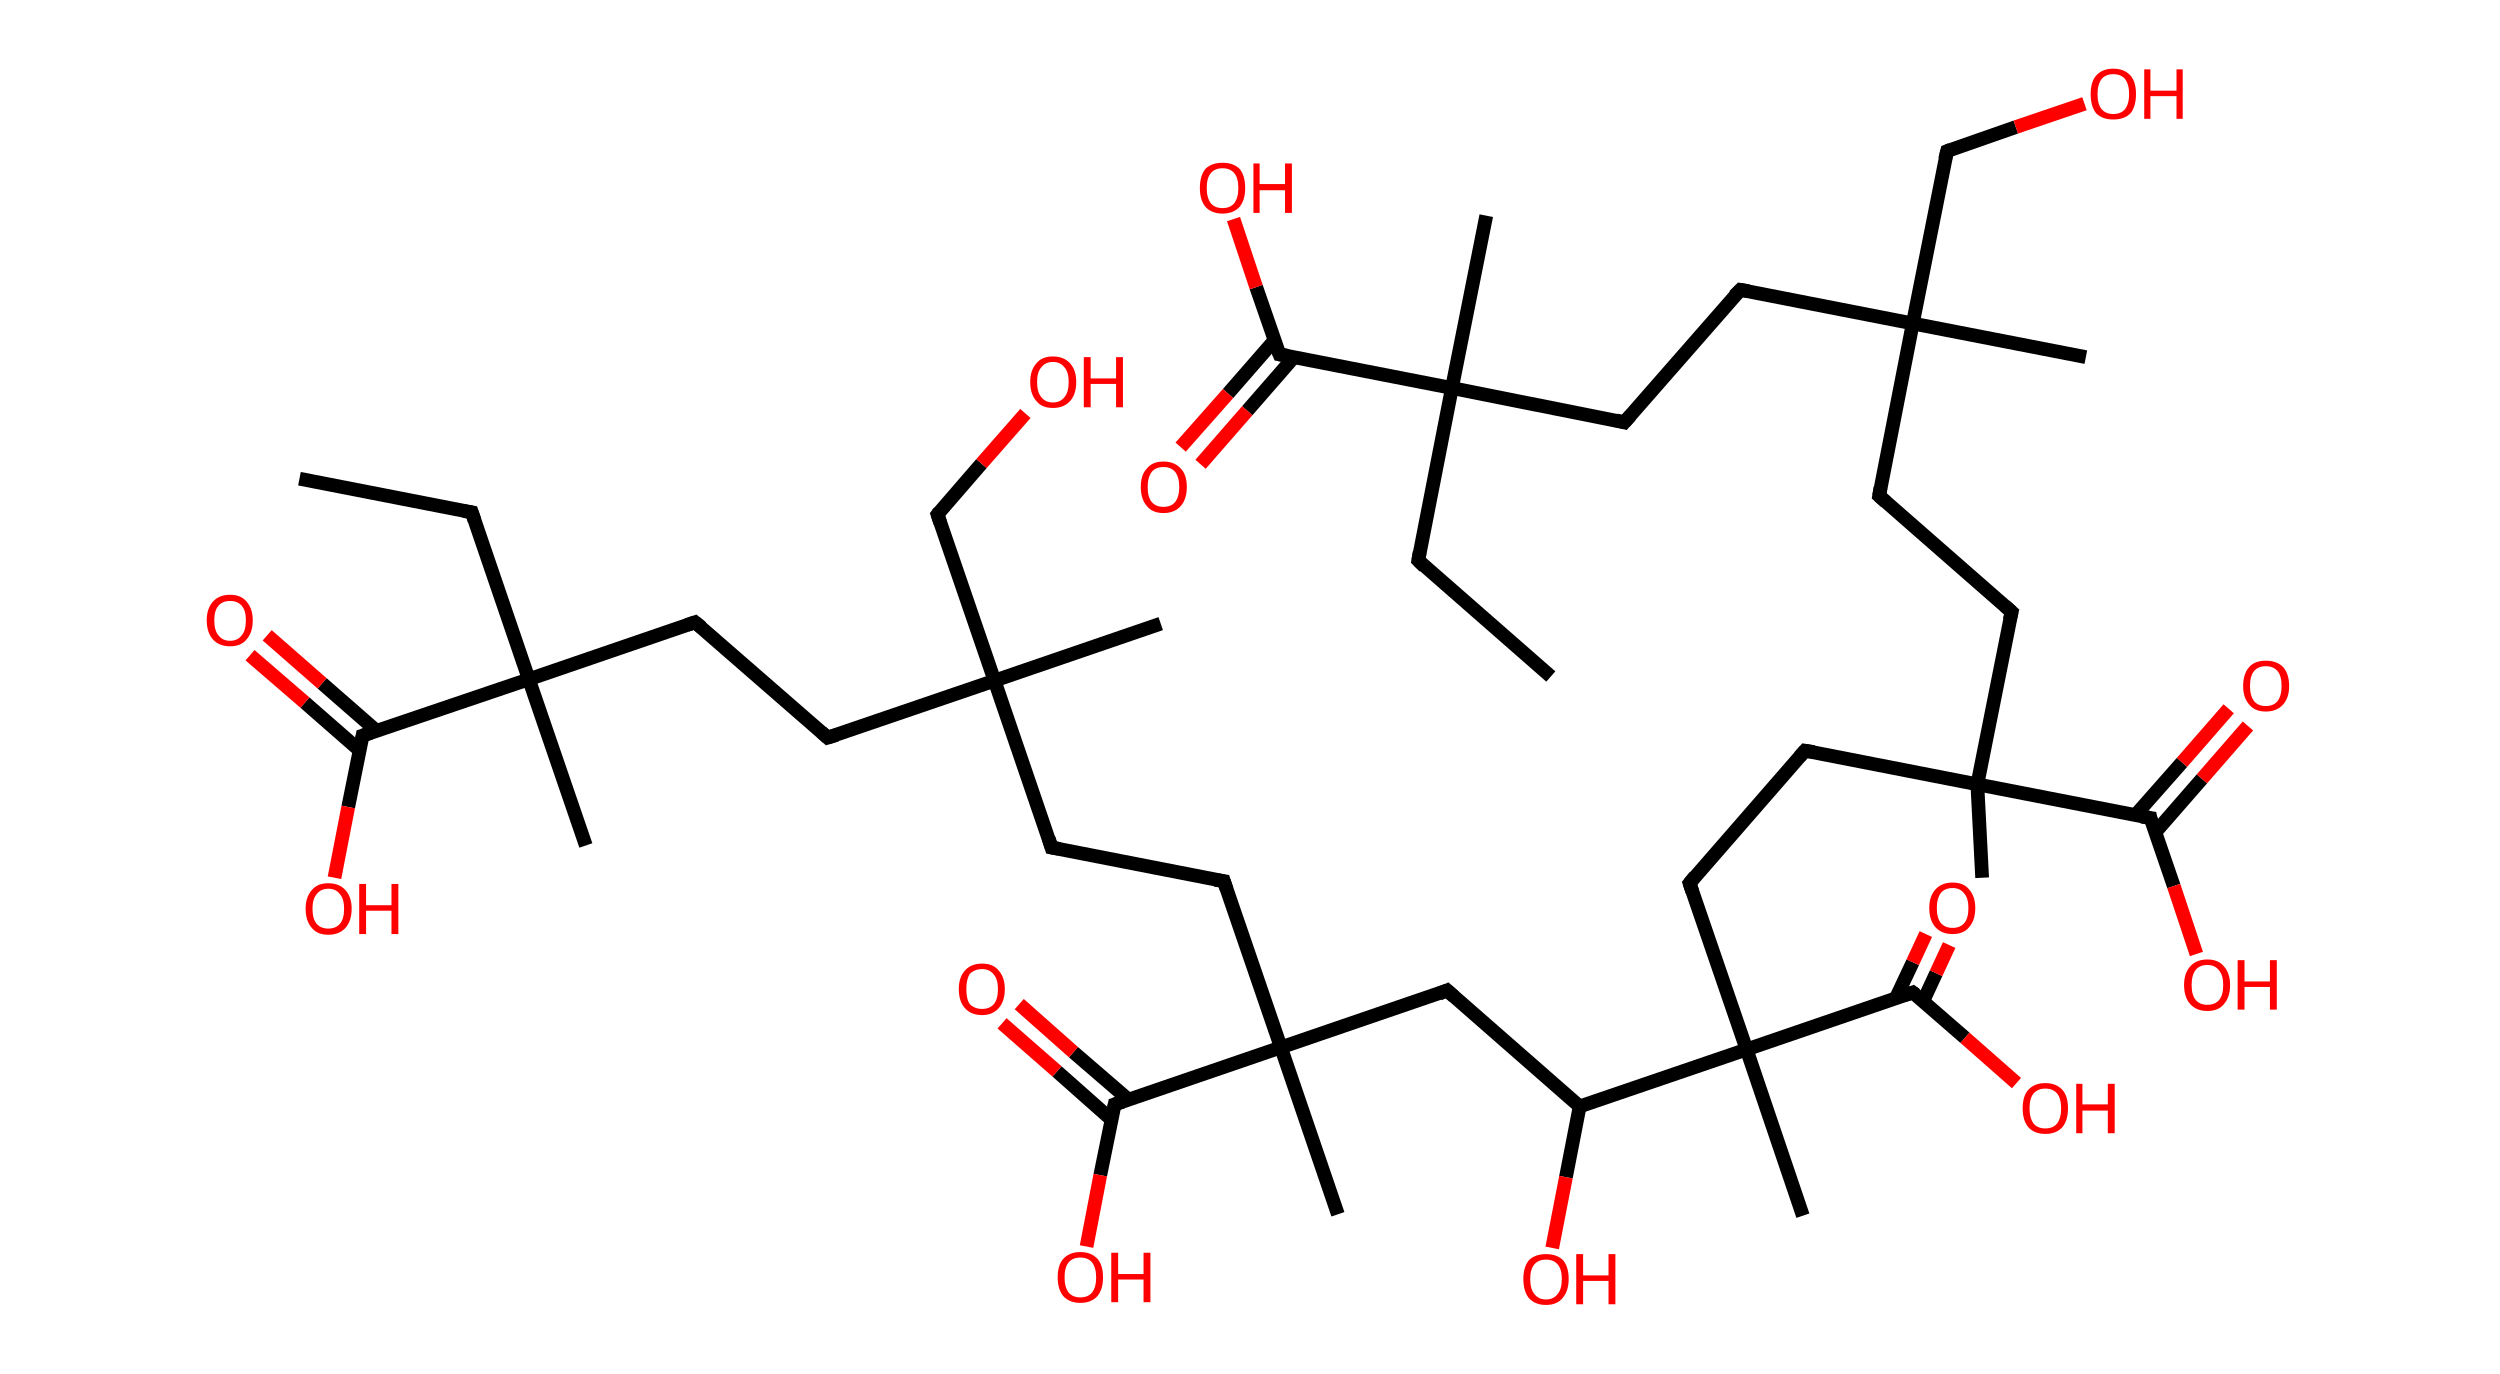 <?xml version='1.0' encoding='ASCII' standalone='yes'?>
<svg xmlns="http://www.w3.org/2000/svg" xmlns:rdkit="http://www.rdkit.org/xml" xmlns:xlink="http://www.w3.org/1999/xlink" version="1.1" baseProfile="full" xml:space="preserve" width="364px" height="200px" viewBox="0 0 364 200">
<!-- END OF HEADER -->
<rect style="opacity:1.0;fill:#FFFFFF;stroke:none" width="364.0" height="200.0" x="0.0" y="0.0"> </rect>
<path class="bond-0 atom-0 atom-1" d="M 225.8,98.5 L 206.5,81.6" style="fill:none;fill-rule:evenodd;stroke:#000000;stroke-width:2.0px;stroke-linecap:butt;stroke-linejoin:miter;stroke-opacity:1"/>
<path class="bond-1 atom-1 atom-2" d="M 206.5,81.6 L 211.4,56.5" style="fill:none;fill-rule:evenodd;stroke:#000000;stroke-width:2.0px;stroke-linecap:butt;stroke-linejoin:miter;stroke-opacity:1"/>
<path class="bond-2 atom-2 atom-3" d="M 211.4,56.5 L 216.4,31.4" style="fill:none;fill-rule:evenodd;stroke:#000000;stroke-width:2.0px;stroke-linecap:butt;stroke-linejoin:miter;stroke-opacity:1"/>
<path class="bond-3 atom-2 atom-4" d="M 211.4,56.5 L 236.5,61.5" style="fill:none;fill-rule:evenodd;stroke:#000000;stroke-width:2.0px;stroke-linecap:butt;stroke-linejoin:miter;stroke-opacity:1"/>
<path class="bond-4 atom-4 atom-5" d="M 236.5,61.5 L 253.4,42.2" style="fill:none;fill-rule:evenodd;stroke:#000000;stroke-width:2.0px;stroke-linecap:butt;stroke-linejoin:miter;stroke-opacity:1"/>
<path class="bond-5 atom-5 atom-6" d="M 253.4,42.2 L 278.5,47.1" style="fill:none;fill-rule:evenodd;stroke:#000000;stroke-width:2.0px;stroke-linecap:butt;stroke-linejoin:miter;stroke-opacity:1"/>
<path class="bond-6 atom-6 atom-7" d="M 278.5,47.1 L 303.7,52.0" style="fill:none;fill-rule:evenodd;stroke:#000000;stroke-width:2.0px;stroke-linecap:butt;stroke-linejoin:miter;stroke-opacity:1"/>
<path class="bond-7 atom-6 atom-8" d="M 278.5,47.1 L 283.5,22.0" style="fill:none;fill-rule:evenodd;stroke:#000000;stroke-width:2.0px;stroke-linecap:butt;stroke-linejoin:miter;stroke-opacity:1"/>
<path class="bond-8 atom-8 atom-9" d="M 283.5,22.0 L 293.5,18.5" style="fill:none;fill-rule:evenodd;stroke:#000000;stroke-width:2.0px;stroke-linecap:butt;stroke-linejoin:miter;stroke-opacity:1"/>
<path class="bond-8 atom-8 atom-9" d="M 293.5,18.5 L 303.5,15.1" style="fill:none;fill-rule:evenodd;stroke:#FF0000;stroke-width:2.0px;stroke-linecap:butt;stroke-linejoin:miter;stroke-opacity:1"/>
<path class="bond-9 atom-6 atom-10" d="M 278.5,47.1 L 273.6,72.2" style="fill:none;fill-rule:evenodd;stroke:#000000;stroke-width:2.0px;stroke-linecap:butt;stroke-linejoin:miter;stroke-opacity:1"/>
<path class="bond-10 atom-10 atom-11" d="M 273.6,72.2 L 292.9,89.1" style="fill:none;fill-rule:evenodd;stroke:#000000;stroke-width:2.0px;stroke-linecap:butt;stroke-linejoin:miter;stroke-opacity:1"/>
<path class="bond-11 atom-11 atom-12" d="M 292.9,89.1 L 287.9,114.2" style="fill:none;fill-rule:evenodd;stroke:#000000;stroke-width:2.0px;stroke-linecap:butt;stroke-linejoin:miter;stroke-opacity:1"/>
<path class="bond-12 atom-12 atom-13" d="M 287.9,114.2 L 288.6,127.8" style="fill:none;fill-rule:evenodd;stroke:#000000;stroke-width:2.0px;stroke-linecap:butt;stroke-linejoin:miter;stroke-opacity:1"/>
<path class="bond-13 atom-12 atom-14" d="M 287.9,114.2 L 262.8,109.3" style="fill:none;fill-rule:evenodd;stroke:#000000;stroke-width:2.0px;stroke-linecap:butt;stroke-linejoin:miter;stroke-opacity:1"/>
<path class="bond-14 atom-14 atom-15" d="M 262.8,109.3 L 246.0,128.6" style="fill:none;fill-rule:evenodd;stroke:#000000;stroke-width:2.0px;stroke-linecap:butt;stroke-linejoin:miter;stroke-opacity:1"/>
<path class="bond-15 atom-15 atom-16" d="M 246.0,128.6 L 254.3,152.8" style="fill:none;fill-rule:evenodd;stroke:#000000;stroke-width:2.0px;stroke-linecap:butt;stroke-linejoin:miter;stroke-opacity:1"/>
<path class="bond-16 atom-16 atom-17" d="M 254.3,152.8 L 262.5,177.0" style="fill:none;fill-rule:evenodd;stroke:#000000;stroke-width:2.0px;stroke-linecap:butt;stroke-linejoin:miter;stroke-opacity:1"/>
<path class="bond-17 atom-16 atom-18" d="M 254.3,152.8 L 278.5,144.5" style="fill:none;fill-rule:evenodd;stroke:#000000;stroke-width:2.0px;stroke-linecap:butt;stroke-linejoin:miter;stroke-opacity:1"/>
<path class="bond-18 atom-18 atom-19" d="M 280.0,145.8 L 281.9,141.7" style="fill:none;fill-rule:evenodd;stroke:#000000;stroke-width:2.0px;stroke-linecap:butt;stroke-linejoin:miter;stroke-opacity:1"/>
<path class="bond-18 atom-18 atom-19" d="M 281.9,141.7 L 283.8,137.6" style="fill:none;fill-rule:evenodd;stroke:#FF0000;stroke-width:2.0px;stroke-linecap:butt;stroke-linejoin:miter;stroke-opacity:1"/>
<path class="bond-18 atom-18 atom-19" d="M 276.0,145.4 L 278.5,140.1" style="fill:none;fill-rule:evenodd;stroke:#000000;stroke-width:2.0px;stroke-linecap:butt;stroke-linejoin:miter;stroke-opacity:1"/>
<path class="bond-18 atom-18 atom-19" d="M 278.5,140.1 L 280.4,136.0" style="fill:none;fill-rule:evenodd;stroke:#FF0000;stroke-width:2.0px;stroke-linecap:butt;stroke-linejoin:miter;stroke-opacity:1"/>
<path class="bond-19 atom-18 atom-20" d="M 278.5,144.5 L 286.1,151.1" style="fill:none;fill-rule:evenodd;stroke:#000000;stroke-width:2.0px;stroke-linecap:butt;stroke-linejoin:miter;stroke-opacity:1"/>
<path class="bond-19 atom-18 atom-20" d="M 286.1,151.1 L 293.6,157.7" style="fill:none;fill-rule:evenodd;stroke:#FF0000;stroke-width:2.0px;stroke-linecap:butt;stroke-linejoin:miter;stroke-opacity:1"/>
<path class="bond-20 atom-16 atom-21" d="M 254.3,152.8 L 230.0,161.1" style="fill:none;fill-rule:evenodd;stroke:#000000;stroke-width:2.0px;stroke-linecap:butt;stroke-linejoin:miter;stroke-opacity:1"/>
<path class="bond-21 atom-21 atom-22" d="M 230.0,161.1 L 228.0,171.4" style="fill:none;fill-rule:evenodd;stroke:#000000;stroke-width:2.0px;stroke-linecap:butt;stroke-linejoin:miter;stroke-opacity:1"/>
<path class="bond-21 atom-21 atom-22" d="M 228.0,171.4 L 226.0,181.7" style="fill:none;fill-rule:evenodd;stroke:#FF0000;stroke-width:2.0px;stroke-linecap:butt;stroke-linejoin:miter;stroke-opacity:1"/>
<path class="bond-22 atom-21 atom-23" d="M 230.0,161.1 L 210.7,144.2" style="fill:none;fill-rule:evenodd;stroke:#000000;stroke-width:2.0px;stroke-linecap:butt;stroke-linejoin:miter;stroke-opacity:1"/>
<path class="bond-23 atom-23 atom-24" d="M 210.7,144.2 L 186.5,152.5" style="fill:none;fill-rule:evenodd;stroke:#000000;stroke-width:2.0px;stroke-linecap:butt;stroke-linejoin:miter;stroke-opacity:1"/>
<path class="bond-24 atom-24 atom-25" d="M 186.5,152.5 L 194.8,176.8" style="fill:none;fill-rule:evenodd;stroke:#000000;stroke-width:2.0px;stroke-linecap:butt;stroke-linejoin:miter;stroke-opacity:1"/>
<path class="bond-25 atom-24 atom-26" d="M 186.5,152.5 L 178.2,128.3" style="fill:none;fill-rule:evenodd;stroke:#000000;stroke-width:2.0px;stroke-linecap:butt;stroke-linejoin:miter;stroke-opacity:1"/>
<path class="bond-26 atom-26 atom-27" d="M 178.2,128.3 L 153.1,123.4" style="fill:none;fill-rule:evenodd;stroke:#000000;stroke-width:2.0px;stroke-linecap:butt;stroke-linejoin:miter;stroke-opacity:1"/>
<path class="bond-27 atom-27 atom-28" d="M 153.1,123.4 L 144.8,99.1" style="fill:none;fill-rule:evenodd;stroke:#000000;stroke-width:2.0px;stroke-linecap:butt;stroke-linejoin:miter;stroke-opacity:1"/>
<path class="bond-28 atom-28 atom-29" d="M 144.8,99.1 L 169.0,90.8" style="fill:none;fill-rule:evenodd;stroke:#000000;stroke-width:2.0px;stroke-linecap:butt;stroke-linejoin:miter;stroke-opacity:1"/>
<path class="bond-29 atom-28 atom-30" d="M 144.8,99.1 L 136.5,74.9" style="fill:none;fill-rule:evenodd;stroke:#000000;stroke-width:2.0px;stroke-linecap:butt;stroke-linejoin:miter;stroke-opacity:1"/>
<path class="bond-30 atom-30 atom-31" d="M 136.5,74.9 L 142.9,67.5" style="fill:none;fill-rule:evenodd;stroke:#000000;stroke-width:2.0px;stroke-linecap:butt;stroke-linejoin:miter;stroke-opacity:1"/>
<path class="bond-30 atom-30 atom-31" d="M 142.9,67.5 L 149.3,60.2" style="fill:none;fill-rule:evenodd;stroke:#FF0000;stroke-width:2.0px;stroke-linecap:butt;stroke-linejoin:miter;stroke-opacity:1"/>
<path class="bond-31 atom-28 atom-32" d="M 144.8,99.1 L 120.5,107.4" style="fill:none;fill-rule:evenodd;stroke:#000000;stroke-width:2.0px;stroke-linecap:butt;stroke-linejoin:miter;stroke-opacity:1"/>
<path class="bond-32 atom-32 atom-33" d="M 120.5,107.4 L 101.2,90.6" style="fill:none;fill-rule:evenodd;stroke:#000000;stroke-width:2.0px;stroke-linecap:butt;stroke-linejoin:miter;stroke-opacity:1"/>
<path class="bond-33 atom-33 atom-34" d="M 101.2,90.6 L 77.0,98.9" style="fill:none;fill-rule:evenodd;stroke:#000000;stroke-width:2.0px;stroke-linecap:butt;stroke-linejoin:miter;stroke-opacity:1"/>
<path class="bond-34 atom-34 atom-35" d="M 77.0,98.9 L 85.3,123.1" style="fill:none;fill-rule:evenodd;stroke:#000000;stroke-width:2.0px;stroke-linecap:butt;stroke-linejoin:miter;stroke-opacity:1"/>
<path class="bond-35 atom-34 atom-36" d="M 77.0,98.9 L 68.7,74.6" style="fill:none;fill-rule:evenodd;stroke:#000000;stroke-width:2.0px;stroke-linecap:butt;stroke-linejoin:miter;stroke-opacity:1"/>
<path class="bond-36 atom-36 atom-37" d="M 68.7,74.6 L 43.6,69.7" style="fill:none;fill-rule:evenodd;stroke:#000000;stroke-width:2.0px;stroke-linecap:butt;stroke-linejoin:miter;stroke-opacity:1"/>
<path class="bond-37 atom-34 atom-38" d="M 77.0,98.9 L 52.8,107.1" style="fill:none;fill-rule:evenodd;stroke:#000000;stroke-width:2.0px;stroke-linecap:butt;stroke-linejoin:miter;stroke-opacity:1"/>
<path class="bond-38 atom-38 atom-39" d="M 54.8,106.4 L 46.9,99.5" style="fill:none;fill-rule:evenodd;stroke:#000000;stroke-width:2.0px;stroke-linecap:butt;stroke-linejoin:miter;stroke-opacity:1"/>
<path class="bond-38 atom-38 atom-39" d="M 46.9,99.5 L 38.9,92.5" style="fill:none;fill-rule:evenodd;stroke:#FF0000;stroke-width:2.0px;stroke-linecap:butt;stroke-linejoin:miter;stroke-opacity:1"/>
<path class="bond-38 atom-38 atom-39" d="M 52.4,109.3 L 44.4,102.3" style="fill:none;fill-rule:evenodd;stroke:#000000;stroke-width:2.0px;stroke-linecap:butt;stroke-linejoin:miter;stroke-opacity:1"/>
<path class="bond-38 atom-38 atom-39" d="M 44.4,102.3 L 36.4,95.4" style="fill:none;fill-rule:evenodd;stroke:#FF0000;stroke-width:2.0px;stroke-linecap:butt;stroke-linejoin:miter;stroke-opacity:1"/>
<path class="bond-39 atom-38 atom-40" d="M 52.8,107.1 L 50.7,117.5" style="fill:none;fill-rule:evenodd;stroke:#000000;stroke-width:2.0px;stroke-linecap:butt;stroke-linejoin:miter;stroke-opacity:1"/>
<path class="bond-39 atom-38 atom-40" d="M 50.7,117.5 L 48.7,127.8" style="fill:none;fill-rule:evenodd;stroke:#FF0000;stroke-width:2.0px;stroke-linecap:butt;stroke-linejoin:miter;stroke-opacity:1"/>
<path class="bond-40 atom-24 atom-41" d="M 186.5,152.5 L 162.3,160.8" style="fill:none;fill-rule:evenodd;stroke:#000000;stroke-width:2.0px;stroke-linecap:butt;stroke-linejoin:miter;stroke-opacity:1"/>
<path class="bond-41 atom-41 atom-42" d="M 164.3,160.1 L 156.3,153.2" style="fill:none;fill-rule:evenodd;stroke:#000000;stroke-width:2.0px;stroke-linecap:butt;stroke-linejoin:miter;stroke-opacity:1"/>
<path class="bond-41 atom-41 atom-42" d="M 156.3,153.2 L 148.4,146.2" style="fill:none;fill-rule:evenodd;stroke:#FF0000;stroke-width:2.0px;stroke-linecap:butt;stroke-linejoin:miter;stroke-opacity:1"/>
<path class="bond-41 atom-41 atom-42" d="M 161.8,163.0 L 153.9,156.0" style="fill:none;fill-rule:evenodd;stroke:#000000;stroke-width:2.0px;stroke-linecap:butt;stroke-linejoin:miter;stroke-opacity:1"/>
<path class="bond-41 atom-41 atom-42" d="M 153.9,156.0 L 145.9,149.0" style="fill:none;fill-rule:evenodd;stroke:#FF0000;stroke-width:2.0px;stroke-linecap:butt;stroke-linejoin:miter;stroke-opacity:1"/>
<path class="bond-42 atom-41 atom-43" d="M 162.3,160.8 L 160.2,171.1" style="fill:none;fill-rule:evenodd;stroke:#000000;stroke-width:2.0px;stroke-linecap:butt;stroke-linejoin:miter;stroke-opacity:1"/>
<path class="bond-42 atom-41 atom-43" d="M 160.2,171.1 L 158.2,181.5" style="fill:none;fill-rule:evenodd;stroke:#FF0000;stroke-width:2.0px;stroke-linecap:butt;stroke-linejoin:miter;stroke-opacity:1"/>
<path class="bond-43 atom-12 atom-44" d="M 287.9,114.2 L 313.1,119.1" style="fill:none;fill-rule:evenodd;stroke:#000000;stroke-width:2.0px;stroke-linecap:butt;stroke-linejoin:miter;stroke-opacity:1"/>
<path class="bond-44 atom-44 atom-45" d="M 313.8,121.2 L 320.6,113.4" style="fill:none;fill-rule:evenodd;stroke:#000000;stroke-width:2.0px;stroke-linecap:butt;stroke-linejoin:miter;stroke-opacity:1"/>
<path class="bond-44 atom-44 atom-45" d="M 320.6,113.4 L 327.3,105.7" style="fill:none;fill-rule:evenodd;stroke:#FF0000;stroke-width:2.0px;stroke-linecap:butt;stroke-linejoin:miter;stroke-opacity:1"/>
<path class="bond-44 atom-44 atom-45" d="M 310.9,118.7 L 317.7,111.0" style="fill:none;fill-rule:evenodd;stroke:#000000;stroke-width:2.0px;stroke-linecap:butt;stroke-linejoin:miter;stroke-opacity:1"/>
<path class="bond-44 atom-44 atom-45" d="M 317.7,111.0 L 324.5,103.2" style="fill:none;fill-rule:evenodd;stroke:#FF0000;stroke-width:2.0px;stroke-linecap:butt;stroke-linejoin:miter;stroke-opacity:1"/>
<path class="bond-45 atom-44 atom-46" d="M 313.1,119.1 L 316.5,129.0" style="fill:none;fill-rule:evenodd;stroke:#000000;stroke-width:2.0px;stroke-linecap:butt;stroke-linejoin:miter;stroke-opacity:1"/>
<path class="bond-45 atom-44 atom-46" d="M 316.5,129.0 L 319.8,138.9" style="fill:none;fill-rule:evenodd;stroke:#FF0000;stroke-width:2.0px;stroke-linecap:butt;stroke-linejoin:miter;stroke-opacity:1"/>
<path class="bond-46 atom-2 atom-47" d="M 211.4,56.5 L 186.3,51.6" style="fill:none;fill-rule:evenodd;stroke:#000000;stroke-width:2.0px;stroke-linecap:butt;stroke-linejoin:miter;stroke-opacity:1"/>
<path class="bond-47 atom-47 atom-48" d="M 185.6,49.5 L 178.8,57.3" style="fill:none;fill-rule:evenodd;stroke:#000000;stroke-width:2.0px;stroke-linecap:butt;stroke-linejoin:miter;stroke-opacity:1"/>
<path class="bond-47 atom-47 atom-48" d="M 178.8,57.3 L 171.9,65.1" style="fill:none;fill-rule:evenodd;stroke:#FF0000;stroke-width:2.0px;stroke-linecap:butt;stroke-linejoin:miter;stroke-opacity:1"/>
<path class="bond-47 atom-47 atom-48" d="M 188.4,52.0 L 181.6,59.8" style="fill:none;fill-rule:evenodd;stroke:#000000;stroke-width:2.0px;stroke-linecap:butt;stroke-linejoin:miter;stroke-opacity:1"/>
<path class="bond-47 atom-47 atom-48" d="M 181.6,59.8 L 174.8,67.6" style="fill:none;fill-rule:evenodd;stroke:#FF0000;stroke-width:2.0px;stroke-linecap:butt;stroke-linejoin:miter;stroke-opacity:1"/>
<path class="bond-48 atom-47 atom-49" d="M 186.3,51.6 L 182.9,41.8" style="fill:none;fill-rule:evenodd;stroke:#000000;stroke-width:2.0px;stroke-linecap:butt;stroke-linejoin:miter;stroke-opacity:1"/>
<path class="bond-48 atom-47 atom-49" d="M 182.9,41.8 L 179.6,31.9" style="fill:none;fill-rule:evenodd;stroke:#FF0000;stroke-width:2.0px;stroke-linecap:butt;stroke-linejoin:miter;stroke-opacity:1"/>
<path d="M 207.4,82.5 L 206.5,81.6 L 206.7,80.4" style="fill:none;stroke:#000000;stroke-width:2.0px;stroke-linecap:butt;stroke-linejoin:miter;stroke-opacity:1;"/>
<path d="M 235.3,61.2 L 236.5,61.5 L 237.4,60.5" style="fill:none;stroke:#000000;stroke-width:2.0px;stroke-linecap:butt;stroke-linejoin:miter;stroke-opacity:1;"/>
<path d="M 252.5,43.1 L 253.4,42.2 L 254.6,42.4" style="fill:none;stroke:#000000;stroke-width:2.0px;stroke-linecap:butt;stroke-linejoin:miter;stroke-opacity:1;"/>
<path d="M 283.2,23.2 L 283.5,22.0 L 284.0,21.8" style="fill:none;stroke:#000000;stroke-width:2.0px;stroke-linecap:butt;stroke-linejoin:miter;stroke-opacity:1;"/>
<path d="M 273.8,71.0 L 273.6,72.2 L 274.6,73.1" style="fill:none;stroke:#000000;stroke-width:2.0px;stroke-linecap:butt;stroke-linejoin:miter;stroke-opacity:1;"/>
<path d="M 291.9,88.2 L 292.9,89.1 L 292.6,90.3" style="fill:none;stroke:#000000;stroke-width:2.0px;stroke-linecap:butt;stroke-linejoin:miter;stroke-opacity:1;"/>
<path d="M 264.1,109.5 L 262.8,109.3 L 262.0,110.2" style="fill:none;stroke:#000000;stroke-width:2.0px;stroke-linecap:butt;stroke-linejoin:miter;stroke-opacity:1;"/>
<path d="M 246.8,127.6 L 246.0,128.6 L 246.4,129.8" style="fill:none;stroke:#000000;stroke-width:2.0px;stroke-linecap:butt;stroke-linejoin:miter;stroke-opacity:1;"/>
<path d="M 277.3,144.9 L 278.5,144.5 L 278.9,144.8" style="fill:none;stroke:#000000;stroke-width:2.0px;stroke-linecap:butt;stroke-linejoin:miter;stroke-opacity:1;"/>
<path d="M 211.7,145.1 L 210.7,144.2 L 209.5,144.7" style="fill:none;stroke:#000000;stroke-width:2.0px;stroke-linecap:butt;stroke-linejoin:miter;stroke-opacity:1;"/>
<path d="M 178.6,129.5 L 178.2,128.3 L 176.9,128.1" style="fill:none;stroke:#000000;stroke-width:2.0px;stroke-linecap:butt;stroke-linejoin:miter;stroke-opacity:1;"/>
<path d="M 154.3,123.6 L 153.1,123.4 L 152.7,122.1" style="fill:none;stroke:#000000;stroke-width:2.0px;stroke-linecap:butt;stroke-linejoin:miter;stroke-opacity:1;"/>
<path d="M 136.9,76.1 L 136.5,74.9 L 136.8,74.5" style="fill:none;stroke:#000000;stroke-width:2.0px;stroke-linecap:butt;stroke-linejoin:miter;stroke-opacity:1;"/>
<path d="M 121.8,107.0 L 120.5,107.4 L 119.6,106.6" style="fill:none;stroke:#000000;stroke-width:2.0px;stroke-linecap:butt;stroke-linejoin:miter;stroke-opacity:1;"/>
<path d="M 102.2,91.4 L 101.2,90.6 L 100.0,91.0" style="fill:none;stroke:#000000;stroke-width:2.0px;stroke-linecap:butt;stroke-linejoin:miter;stroke-opacity:1;"/>
<path d="M 69.1,75.8 L 68.7,74.6 L 67.5,74.4" style="fill:none;stroke:#000000;stroke-width:2.0px;stroke-linecap:butt;stroke-linejoin:miter;stroke-opacity:1;"/>
<path d="M 54.0,106.7 L 52.8,107.1 L 52.7,107.7" style="fill:none;stroke:#000000;stroke-width:2.0px;stroke-linecap:butt;stroke-linejoin:miter;stroke-opacity:1;"/>
<path d="M 163.5,160.4 L 162.3,160.8 L 162.2,161.3" style="fill:none;stroke:#000000;stroke-width:2.0px;stroke-linecap:butt;stroke-linejoin:miter;stroke-opacity:1;"/>
<path d="M 311.8,118.9 L 313.1,119.1 L 313.2,119.6" style="fill:none;stroke:#000000;stroke-width:2.0px;stroke-linecap:butt;stroke-linejoin:miter;stroke-opacity:1;"/>
<path d="M 187.5,51.8 L 186.3,51.6 L 186.1,51.1" style="fill:none;stroke:#000000;stroke-width:2.0px;stroke-linecap:butt;stroke-linejoin:miter;stroke-opacity:1;"/>
<path class="atom-9" d="M 304.4 13.7 Q 304.4 11.9, 305.2 11.0 Q 306.1 10.0, 307.7 10.0 Q 309.3 10.0, 310.2 11.0 Q 311.0 11.9, 311.0 13.7 Q 311.0 15.5, 310.2 16.5 Q 309.3 17.4, 307.7 17.4 Q 306.1 17.4, 305.2 16.5 Q 304.4 15.5, 304.4 13.7 M 307.7 16.6 Q 308.8 16.6, 309.4 15.9 Q 310.0 15.1, 310.0 13.7 Q 310.0 12.3, 309.4 11.5 Q 308.8 10.8, 307.7 10.8 Q 306.6 10.8, 306.0 11.5 Q 305.4 12.3, 305.4 13.7 Q 305.4 15.2, 306.0 15.9 Q 306.6 16.6, 307.7 16.6 " fill="#FF0000"/>
<path class="atom-9" d="M 312.2 10.1 L 313.1 10.1 L 313.1 13.2 L 316.9 13.2 L 316.9 10.1 L 317.8 10.1 L 317.8 17.3 L 316.9 17.3 L 316.9 14.0 L 313.1 14.0 L 313.1 17.3 L 312.2 17.3 L 312.2 10.1 " fill="#FF0000"/>
<path class="atom-19" d="M 280.9 132.2 Q 280.9 130.5, 281.8 129.5 Q 282.7 128.5, 284.3 128.5 Q 285.9 128.5, 286.7 129.5 Q 287.6 130.5, 287.6 132.2 Q 287.6 134.0, 286.7 135.0 Q 285.9 136.0, 284.3 136.0 Q 282.7 136.0, 281.8 135.0 Q 280.9 134.0, 280.9 132.2 M 284.3 135.1 Q 285.4 135.1, 286.0 134.4 Q 286.6 133.7, 286.6 132.2 Q 286.6 130.8, 286.0 130.1 Q 285.4 129.3, 284.3 129.3 Q 283.2 129.3, 282.6 130.0 Q 282.0 130.8, 282.0 132.2 Q 282.0 133.7, 282.6 134.4 Q 283.2 135.1, 284.3 135.1 " fill="#FF0000"/>
<path class="atom-20" d="M 294.5 161.4 Q 294.5 159.6, 295.3 158.7 Q 296.2 157.7, 297.8 157.7 Q 299.4 157.7, 300.3 158.7 Q 301.1 159.6, 301.1 161.4 Q 301.1 163.1, 300.3 164.1 Q 299.4 165.1, 297.8 165.1 Q 296.2 165.1, 295.3 164.1 Q 294.5 163.1, 294.5 161.4 M 297.8 164.3 Q 298.9 164.3, 299.5 163.6 Q 300.1 162.8, 300.1 161.4 Q 300.1 159.9, 299.5 159.2 Q 298.9 158.5, 297.8 158.5 Q 296.7 158.5, 296.1 159.2 Q 295.5 159.9, 295.5 161.4 Q 295.5 162.8, 296.1 163.6 Q 296.7 164.3, 297.8 164.3 " fill="#FF0000"/>
<path class="atom-20" d="M 302.3 157.8 L 303.2 157.8 L 303.2 160.8 L 306.9 160.8 L 306.9 157.8 L 307.9 157.8 L 307.9 165.0 L 306.9 165.0 L 306.9 161.7 L 303.2 161.7 L 303.2 165.0 L 302.3 165.0 L 302.3 157.8 " fill="#FF0000"/>
<path class="atom-22" d="M 221.8 186.2 Q 221.8 184.5, 222.6 183.5 Q 223.5 182.6, 225.1 182.6 Q 226.7 182.6, 227.6 183.5 Q 228.4 184.5, 228.4 186.2 Q 228.4 188.0, 227.5 189.0 Q 226.7 190.0, 225.1 190.0 Q 223.5 190.0, 222.6 189.0 Q 221.8 188.0, 221.8 186.2 M 225.1 189.2 Q 226.2 189.2, 226.8 188.4 Q 227.4 187.7, 227.4 186.2 Q 227.4 184.8, 226.8 184.1 Q 226.2 183.4, 225.1 183.4 Q 224.0 183.4, 223.4 184.1 Q 222.8 184.8, 222.8 186.2 Q 222.8 187.7, 223.4 188.4 Q 224.0 189.2, 225.1 189.2 " fill="#FF0000"/>
<path class="atom-22" d="M 229.5 182.6 L 230.5 182.6 L 230.5 185.7 L 234.2 185.7 L 234.2 182.6 L 235.2 182.6 L 235.2 189.9 L 234.2 189.9 L 234.2 186.5 L 230.5 186.5 L 230.5 189.9 L 229.5 189.9 L 229.5 182.6 " fill="#FF0000"/>
<path class="atom-31" d="M 150.0 55.6 Q 150.0 53.9, 150.9 52.9 Q 151.7 51.9, 153.3 51.9 Q 154.9 51.9, 155.8 52.9 Q 156.7 53.9, 156.7 55.6 Q 156.7 57.4, 155.8 58.4 Q 154.9 59.4, 153.3 59.4 Q 151.7 59.4, 150.9 58.4 Q 150.0 57.4, 150.0 55.6 M 153.3 58.6 Q 154.4 58.6, 155.0 57.8 Q 155.6 57.1, 155.6 55.6 Q 155.6 54.2, 155.0 53.5 Q 154.4 52.7, 153.3 52.7 Q 152.2 52.7, 151.6 53.5 Q 151.0 54.2, 151.0 55.6 Q 151.0 57.1, 151.6 57.8 Q 152.2 58.6, 153.3 58.6 " fill="#FF0000"/>
<path class="atom-31" d="M 157.8 52.0 L 158.8 52.0 L 158.8 55.1 L 162.5 55.1 L 162.5 52.0 L 163.5 52.0 L 163.5 59.3 L 162.5 59.3 L 162.5 55.9 L 158.8 55.9 L 158.8 59.3 L 157.8 59.3 L 157.8 52.0 " fill="#FF0000"/>
<path class="atom-39" d="M 30.1 90.3 Q 30.1 88.6, 31.0 87.6 Q 31.9 86.6, 33.5 86.6 Q 35.1 86.6, 35.9 87.6 Q 36.8 88.6, 36.8 90.3 Q 36.8 92.1, 35.9 93.1 Q 35.1 94.1, 33.5 94.1 Q 31.9 94.1, 31.0 93.1 Q 30.1 92.1, 30.1 90.3 M 33.5 93.3 Q 34.6 93.3, 35.2 92.5 Q 35.8 91.8, 35.8 90.3 Q 35.8 88.9, 35.2 88.2 Q 34.6 87.5, 33.5 87.5 Q 32.4 87.5, 31.8 88.2 Q 31.2 88.9, 31.2 90.3 Q 31.2 91.8, 31.8 92.5 Q 32.4 93.3, 33.5 93.3 " fill="#FF0000"/>
<path class="atom-40" d="M 44.5 132.3 Q 44.5 130.6, 45.4 129.6 Q 46.2 128.6, 47.8 128.6 Q 49.4 128.6, 50.3 129.6 Q 51.2 130.6, 51.2 132.3 Q 51.2 134.1, 50.3 135.1 Q 49.4 136.1, 47.8 136.1 Q 46.2 136.1, 45.4 135.1 Q 44.5 134.1, 44.5 132.3 M 47.8 135.2 Q 48.9 135.2, 49.5 134.5 Q 50.1 133.8, 50.1 132.3 Q 50.1 130.9, 49.5 130.2 Q 48.9 129.4, 47.8 129.4 Q 46.7 129.4, 46.1 130.2 Q 45.5 130.9, 45.5 132.3 Q 45.5 133.8, 46.1 134.5 Q 46.7 135.2, 47.8 135.2 " fill="#FF0000"/>
<path class="atom-40" d="M 52.3 128.7 L 53.3 128.7 L 53.3 131.8 L 57.0 131.8 L 57.0 128.7 L 58.0 128.7 L 58.0 136.0 L 57.0 136.0 L 57.0 132.6 L 53.3 132.6 L 53.3 136.0 L 52.3 136.0 L 52.3 128.7 " fill="#FF0000"/>
<path class="atom-42" d="M 139.6 144.0 Q 139.6 142.3, 140.5 141.3 Q 141.4 140.3, 143.0 140.3 Q 144.6 140.3, 145.4 141.3 Q 146.3 142.3, 146.3 144.0 Q 146.3 145.8, 145.4 146.8 Q 144.5 147.8, 143.0 147.8 Q 141.4 147.8, 140.5 146.8 Q 139.6 145.8, 139.6 144.0 M 143.0 146.9 Q 144.1 146.9, 144.7 146.2 Q 145.3 145.5, 145.3 144.0 Q 145.3 142.6, 144.7 141.9 Q 144.1 141.1, 143.0 141.1 Q 141.9 141.1, 141.2 141.8 Q 140.7 142.6, 140.7 144.0 Q 140.7 145.5, 141.2 146.2 Q 141.9 146.9, 143.0 146.9 " fill="#FF0000"/>
<path class="atom-43" d="M 154.0 186.0 Q 154.0 184.2, 154.8 183.3 Q 155.7 182.3, 157.3 182.3 Q 158.9 182.3, 159.8 183.3 Q 160.6 184.2, 160.6 186.0 Q 160.6 187.7, 159.8 188.7 Q 158.9 189.7, 157.3 189.7 Q 155.7 189.7, 154.8 188.7 Q 154.0 187.7, 154.0 186.0 M 157.3 188.9 Q 158.4 188.9, 159.0 188.2 Q 159.6 187.4, 159.6 186.0 Q 159.6 184.6, 159.0 183.8 Q 158.4 183.1, 157.3 183.1 Q 156.2 183.1, 155.6 183.8 Q 155.0 184.5, 155.0 186.0 Q 155.0 187.4, 155.6 188.2 Q 156.2 188.9, 157.3 188.9 " fill="#FF0000"/>
<path class="atom-43" d="M 161.8 182.4 L 162.8 182.4 L 162.8 185.5 L 166.5 185.5 L 166.5 182.4 L 167.5 182.4 L 167.5 189.6 L 166.5 189.6 L 166.5 186.3 L 162.8 186.3 L 162.8 189.6 L 161.8 189.6 L 161.8 182.4 " fill="#FF0000"/>
<path class="atom-45" d="M 326.6 99.9 Q 326.6 98.1, 327.5 97.1 Q 328.3 96.2, 329.9 96.2 Q 331.5 96.2, 332.4 97.1 Q 333.3 98.1, 333.3 99.9 Q 333.3 101.6, 332.4 102.6 Q 331.5 103.6, 329.9 103.6 Q 328.3 103.6, 327.5 102.6 Q 326.6 101.6, 326.6 99.9 M 329.9 102.8 Q 331.0 102.8, 331.6 102.1 Q 332.2 101.3, 332.2 99.9 Q 332.2 98.4, 331.6 97.7 Q 331.0 97.0, 329.9 97.0 Q 328.8 97.0, 328.2 97.7 Q 327.6 98.4, 327.6 99.9 Q 327.6 101.3, 328.2 102.1 Q 328.8 102.8, 329.9 102.8 " fill="#FF0000"/>
<path class="atom-46" d="M 318.0 143.4 Q 318.0 141.7, 318.9 140.7 Q 319.8 139.7, 321.4 139.7 Q 323.0 139.7, 323.8 140.7 Q 324.7 141.7, 324.7 143.4 Q 324.7 145.2, 323.8 146.2 Q 323.0 147.2, 321.4 147.2 Q 319.8 147.2, 318.9 146.2 Q 318.0 145.2, 318.0 143.4 M 321.4 146.3 Q 322.5 146.3, 323.1 145.6 Q 323.7 144.9, 323.7 143.4 Q 323.7 142.0, 323.1 141.3 Q 322.5 140.5, 321.4 140.5 Q 320.3 140.5, 319.7 141.2 Q 319.1 142.0, 319.1 143.4 Q 319.1 144.9, 319.7 145.6 Q 320.3 146.3, 321.4 146.3 " fill="#FF0000"/>
<path class="atom-46" d="M 325.8 139.8 L 326.8 139.8 L 326.8 142.9 L 330.5 142.9 L 330.5 139.8 L 331.5 139.8 L 331.5 147.0 L 330.5 147.0 L 330.5 143.7 L 326.8 143.7 L 326.8 147.0 L 325.8 147.0 L 325.8 139.8 " fill="#FF0000"/>
<path class="atom-48" d="M 166.1 70.9 Q 166.1 69.1, 167.0 68.2 Q 167.8 67.2, 169.4 67.2 Q 171.0 67.2, 171.9 68.2 Q 172.8 69.1, 172.8 70.9 Q 172.8 72.7, 171.9 73.7 Q 171.0 74.7, 169.4 74.7 Q 167.8 74.7, 167.0 73.7 Q 166.1 72.7, 166.1 70.9 M 169.4 73.8 Q 170.5 73.8, 171.1 73.1 Q 171.7 72.3, 171.7 70.9 Q 171.7 69.5, 171.1 68.7 Q 170.5 68.0, 169.4 68.0 Q 168.3 68.0, 167.7 68.7 Q 167.1 69.5, 167.1 70.9 Q 167.1 72.4, 167.7 73.1 Q 168.3 73.8, 169.4 73.8 " fill="#FF0000"/>
<path class="atom-49" d="M 174.7 27.4 Q 174.7 25.6, 175.5 24.6 Q 176.4 23.7, 178.0 23.7 Q 179.6 23.7, 180.5 24.6 Q 181.3 25.6, 181.3 27.4 Q 181.3 29.1, 180.5 30.1 Q 179.6 31.1, 178.0 31.1 Q 176.4 31.1, 175.5 30.1 Q 174.7 29.1, 174.7 27.4 M 178.0 30.3 Q 179.1 30.3, 179.7 29.6 Q 180.3 28.8, 180.3 27.4 Q 180.3 25.9, 179.7 25.2 Q 179.1 24.5, 178.0 24.5 Q 176.9 24.5, 176.3 25.2 Q 175.7 25.9, 175.7 27.4 Q 175.7 28.8, 176.3 29.6 Q 176.9 30.3, 178.0 30.3 " fill="#FF0000"/>
<path class="atom-49" d="M 182.5 23.8 L 183.4 23.8 L 183.4 26.8 L 187.1 26.8 L 187.1 23.8 L 188.1 23.8 L 188.1 31.0 L 187.1 31.0 L 187.1 27.7 L 183.4 27.7 L 183.4 31.0 L 182.5 31.0 L 182.5 23.8 " fill="#FF0000"/>
</svg>
